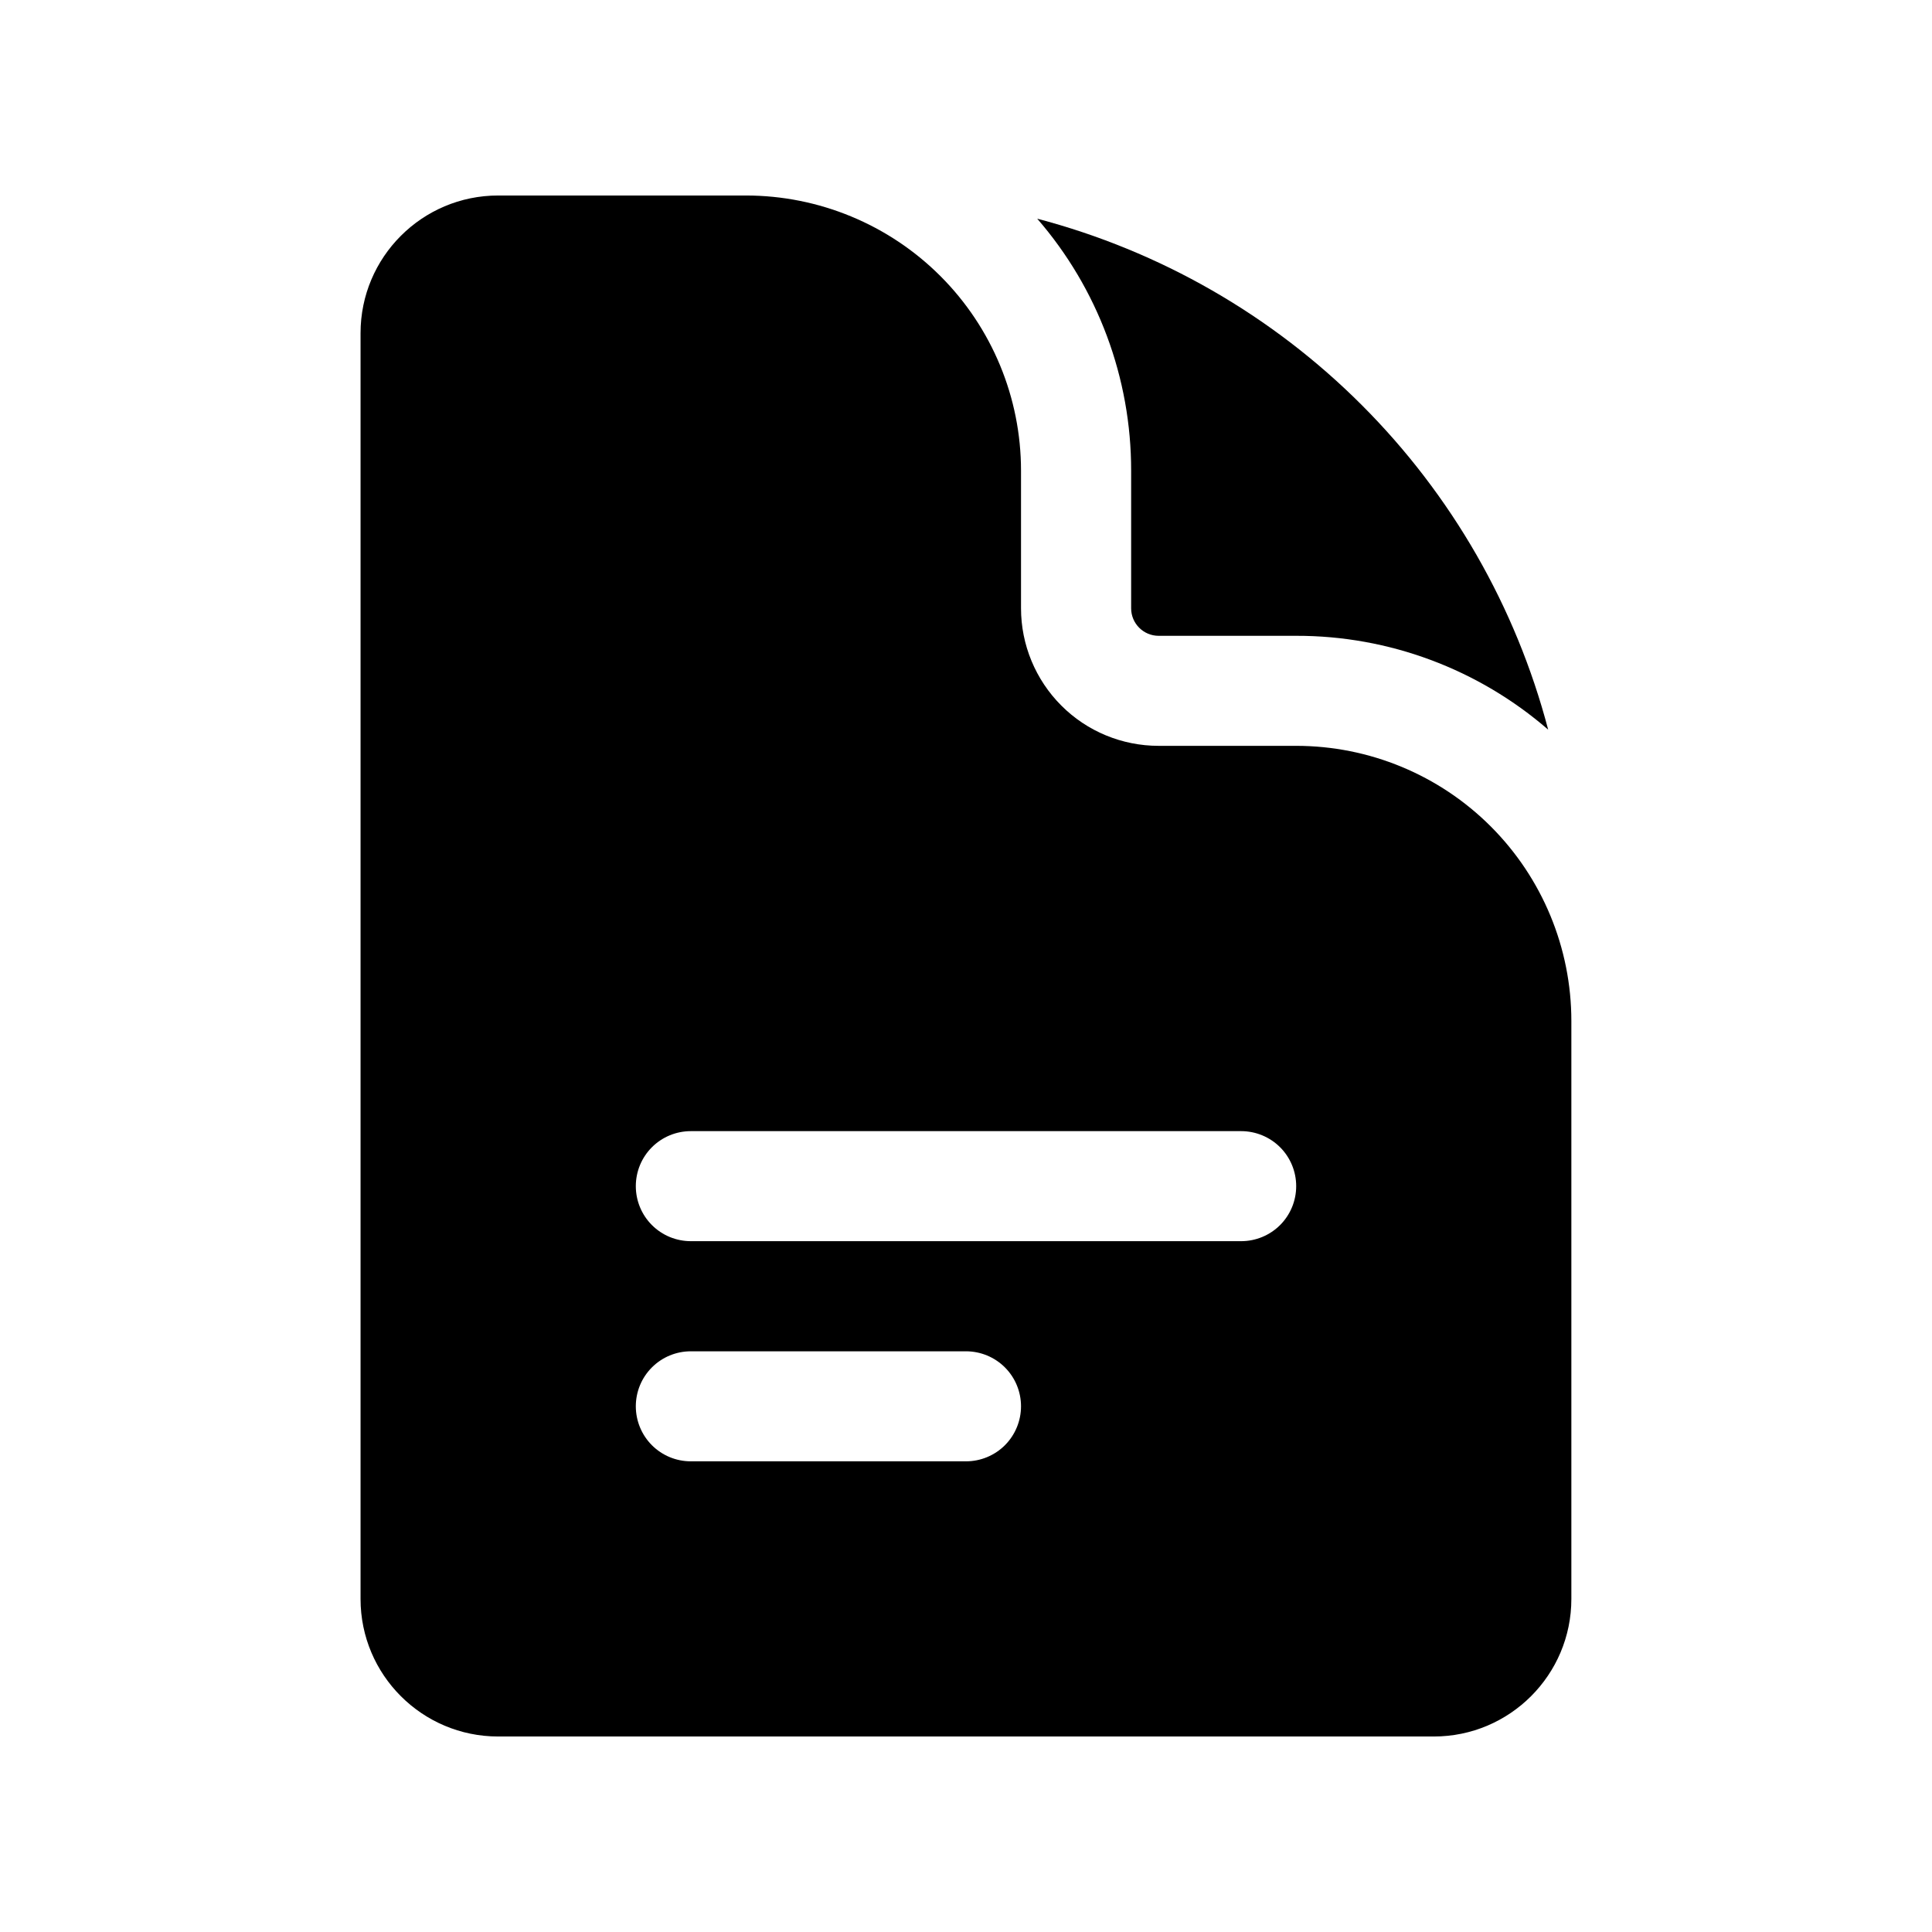 <svg width="21" height="21" viewBox="0 0 21 21" fill="none" xmlns="http://www.w3.org/2000/svg">
<path fill-rule="evenodd" clip-rule="evenodd" d="M5.415 2.125C4.589 2.125 3.919 2.795 3.919 3.621V17.38C3.919 18.205 4.589 18.875 5.415 18.875H15.585C16.41 18.875 17.08 18.205 17.08 17.38V11.098C17.08 10.305 16.765 9.544 16.204 8.983C15.643 8.422 14.882 8.107 14.089 8.107H12.594C12.197 8.107 11.816 7.95 11.536 7.669C11.256 7.389 11.098 7.008 11.098 6.612V5.116C11.098 4.323 10.783 3.562 10.222 3.001C9.661 2.44 8.9 2.125 8.107 2.125H5.415ZM6.911 12.893C6.911 12.734 6.974 12.582 7.086 12.47C7.198 12.358 7.35 12.295 7.509 12.295H13.491C13.649 12.295 13.802 12.358 13.914 12.47C14.026 12.582 14.089 12.734 14.089 12.893C14.089 13.052 14.026 13.204 13.914 13.316C13.802 13.428 13.649 13.491 13.491 13.491H7.509C7.35 13.491 7.198 13.428 7.086 13.316C6.974 13.204 6.911 13.052 6.911 12.893ZM7.509 14.688C7.35 14.688 7.198 14.751 7.086 14.863C6.974 14.975 6.911 15.127 6.911 15.286C6.911 15.444 6.974 15.597 7.086 15.709C7.198 15.821 7.35 15.884 7.509 15.884H10.5C10.658 15.884 10.811 15.821 10.923 15.709C11.035 15.597 11.098 15.444 11.098 15.286C11.098 15.127 11.035 14.975 10.923 14.863C10.811 14.751 10.658 14.688 10.5 14.688H7.509Z" fill="black"/>
<path d="M11.274 2.377C11.934 3.137 12.296 4.11 12.295 5.116V6.612C12.295 6.777 12.429 6.911 12.594 6.911H14.089C15.095 6.909 16.068 7.272 16.828 7.931C16.477 6.596 15.778 5.379 14.802 4.403C13.827 3.427 12.609 2.728 11.274 2.377Z" fill="black"/>
</svg>
